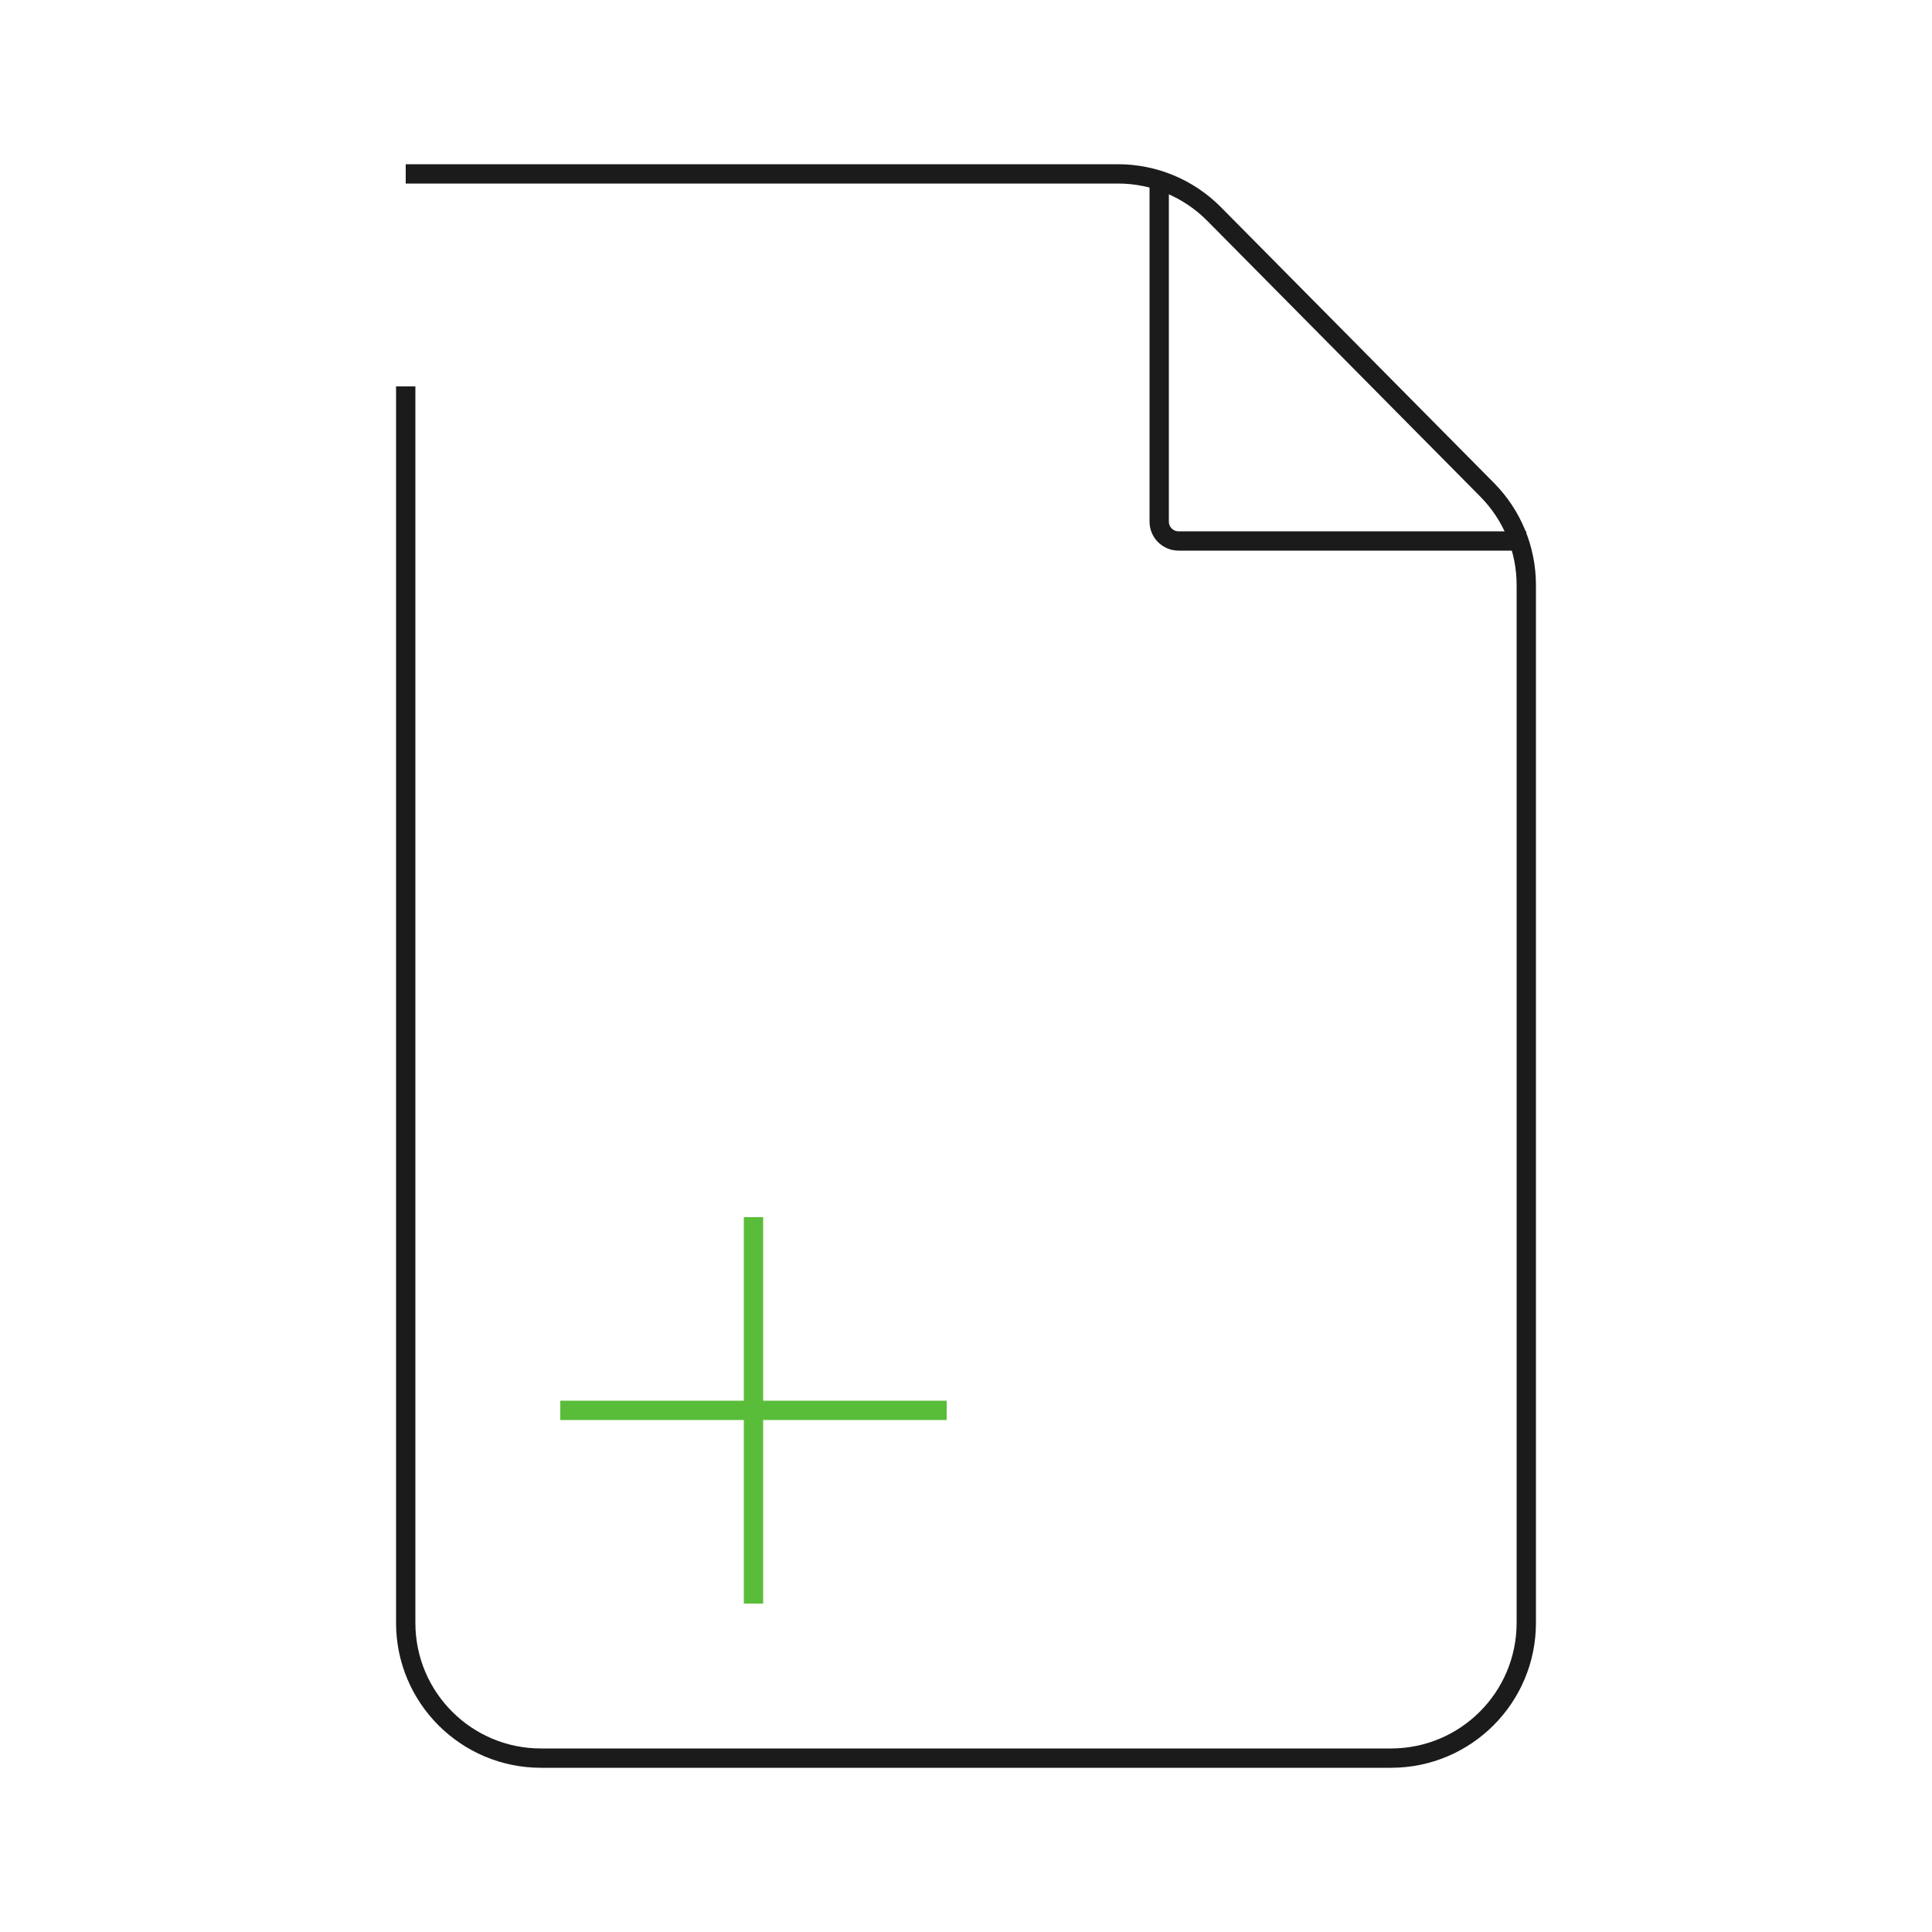 <svg width="200" height="200" viewBox="0 0 200 200" fill="none" xmlns="http://www.w3.org/2000/svg">
<path d="M42 18H81.785H115.73C119.468 18 123.05 19.494 125.679 22.15L153.949 50.703C156.544 53.324 158 56.864 158 60.553V100V168C158 175.732 151.732 182 144 182H56C48.268 182 42 175.732 42 168V40" stroke="#1B1B1B" stroke-width="2"/>
<path d="M120 18V54C120 55.105 120.895 56 122 56H158" stroke="#1B1B1B" stroke-width="2"/>
<path d="M78 126V166" stroke="#59BD39" stroke-width="2"/>
<path d="M98 146L58 146" stroke="#59BD39" stroke-width="2"/>
</svg>
